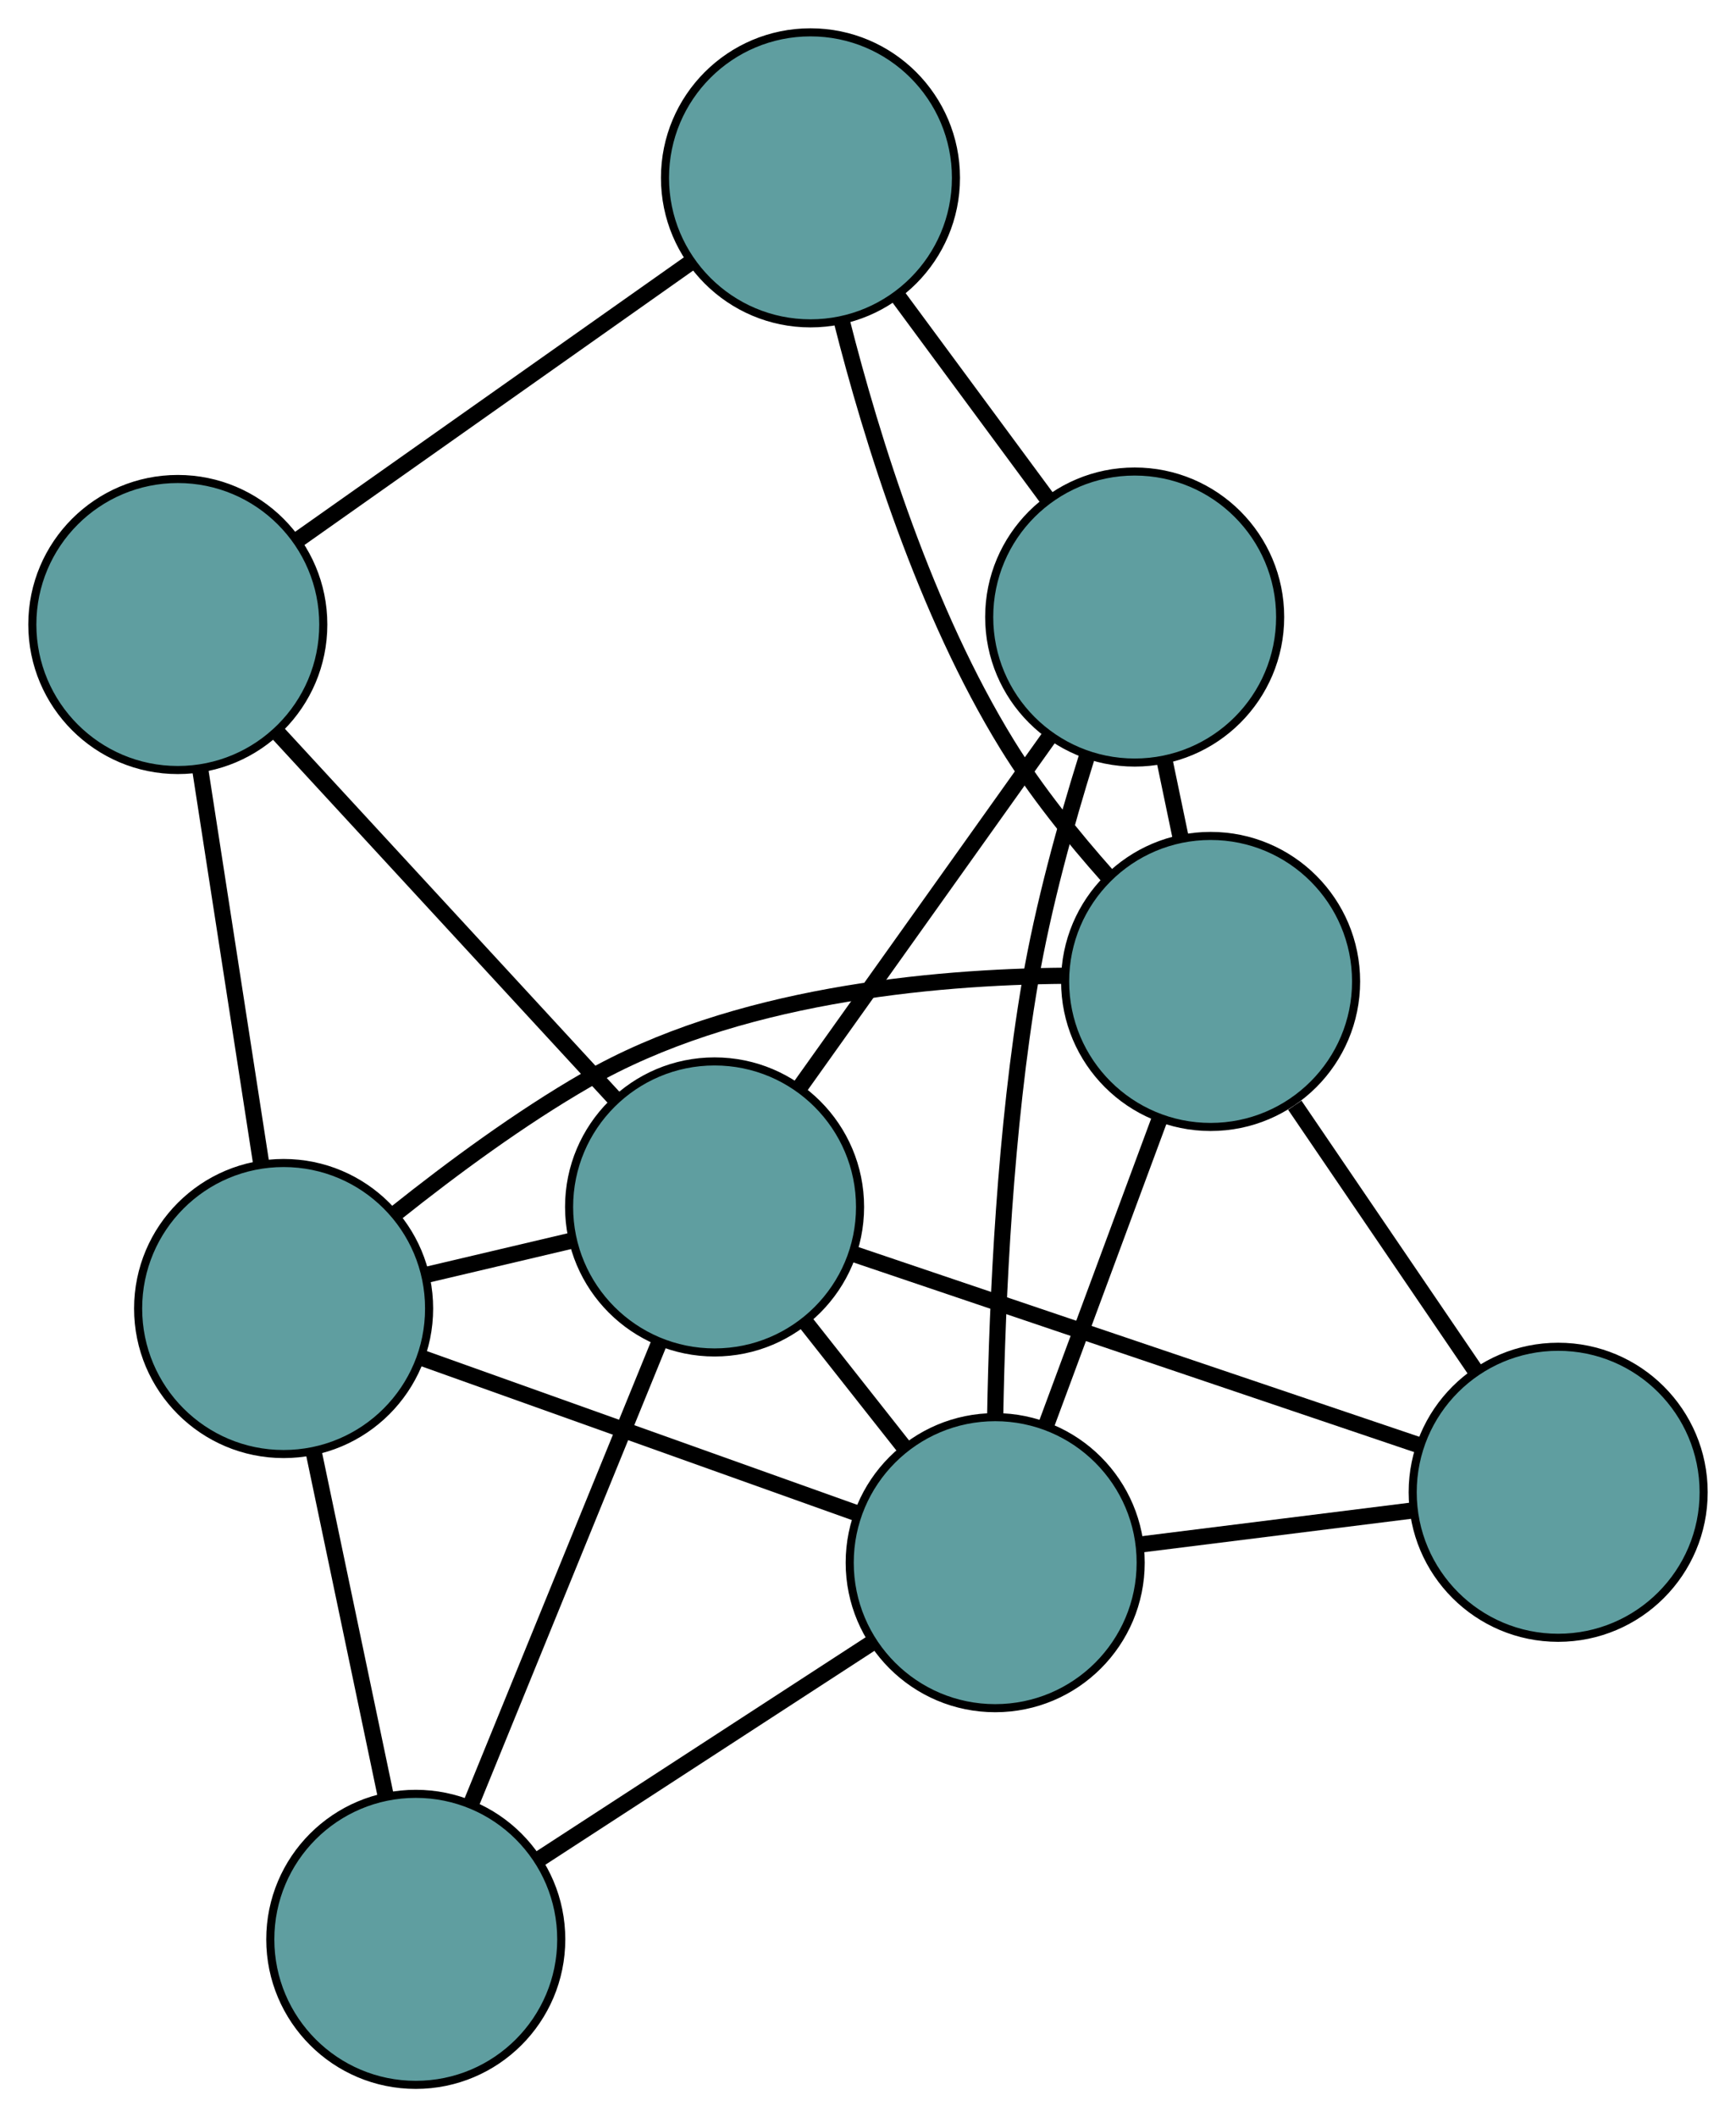 <?xml version="1.0" encoding="UTF-8" standalone="no"?>
<!DOCTYPE svg PUBLIC "-//W3C//DTD SVG 1.1//EN"
 "http://www.w3.org/Graphics/SVG/1.1/DTD/svg11.dtd">
<!-- Generated by graphviz version 2.36.0 (20140111.2315)
 -->
<!-- Title: G Pages: 1 -->
<svg width="100%" height="100%"
 viewBox="0.00 0.00 214.79 261.90" xmlns="http://www.w3.org/2000/svg" xmlns:xlink="http://www.w3.org/1999/xlink">
<g id="graph0" class="graph" transform="scale(1 1) rotate(0) translate(4 257.897)">
<title>G</title>
<!-- 0 -->
<g id="node1" class="node"><title>0</title>
<ellipse fill="cadetblue" stroke="black" cx="18" cy="-180.645" rx="18" ry="18"/>
</g>
<!-- 4 -->
<g id="node5" class="node"><title>4</title>
<ellipse fill="cadetblue" stroke="black" cx="96.277" cy="-235.897" rx="18" ry="18"/>
</g>
<!-- 0&#45;&#45;4 -->
<g id="edge1" class="edge"><title>0&#45;&#45;4</title>
<path fill="none" stroke="black" stroke-width="2" d="M32.723,-191.037C46.629,-200.853 67.382,-215.502 81.353,-225.363"/>
</g>
<!-- 5 -->
<g id="node6" class="node"><title>5</title>
<ellipse fill="cadetblue" stroke="black" cx="31.091" cy="-96.033" rx="18" ry="18"/>
</g>
<!-- 0&#45;&#45;5 -->
<g id="edge2" class="edge"><title>0&#45;&#45;5</title>
<path fill="none" stroke="black" stroke-width="2" d="M20.776,-162.701C22.998,-148.342 26.099,-128.303 28.319,-113.951"/>
</g>
<!-- 8 -->
<g id="node9" class="node"><title>8</title>
<ellipse fill="cadetblue" stroke="black" cx="84.412" cy="-108.599" rx="18" ry="18"/>
</g>
<!-- 0&#45;&#45;8 -->
<g id="edge3" class="edge"><title>0&#45;&#45;8</title>
<path fill="none" stroke="black" stroke-width="2" d="M30.492,-167.094C42.365,-154.213 60.122,-134.95 71.977,-122.09"/>
</g>
<!-- 1 -->
<g id="node2" class="node"><title>1</title>
<ellipse fill="cadetblue" stroke="black" cx="136.39" cy="-181.569" rx="18" ry="18"/>
</g>
<!-- 1&#45;&#45;4 -->
<g id="edge4" class="edge"><title>1&#45;&#45;4</title>
<path fill="none" stroke="black" stroke-width="2" d="M125.64,-196.128C119.885,-203.923 112.816,-213.497 107.056,-221.298"/>
</g>
<!-- 6 -->
<g id="node7" class="node"><title>6</title>
<ellipse fill="cadetblue" stroke="black" cx="145.785" cy="-136.492" rx="18" ry="18"/>
</g>
<!-- 1&#45;&#45;6 -->
<g id="edge5" class="edge"><title>1&#45;&#45;6</title>
<path fill="none" stroke="black" stroke-width="2" d="M140.103,-163.753C140.76,-160.603 141.443,-157.325 142.099,-154.178"/>
</g>
<!-- 7 -->
<g id="node8" class="node"><title>7</title>
<ellipse fill="cadetblue" stroke="black" cx="119.132" cy="-64.595" rx="18" ry="18"/>
</g>
<!-- 1&#45;&#45;7 -->
<g id="edge6" class="edge"><title>1&#45;&#45;7</title>
<path fill="none" stroke="black" stroke-width="2" d="M130.452,-164.221C127.863,-155.927 125.06,-145.799 123.465,-136.49 120.36,-118.373 119.392,-97.356 119.131,-82.744"/>
</g>
<!-- 1&#45;&#45;8 -->
<g id="edge7" class="edge"><title>1&#45;&#45;8</title>
<path fill="none" stroke="black" stroke-width="2" d="M125.871,-166.802C116.854,-154.142 103.929,-135.997 94.915,-123.344"/>
</g>
<!-- 2 -->
<g id="node3" class="node"><title>2</title>
<ellipse fill="cadetblue" stroke="black" cx="47.442" cy="-18" rx="18" ry="18"/>
</g>
<!-- 2&#45;&#45;5 -->
<g id="edge8" class="edge"><title>2&#45;&#45;5</title>
<path fill="none" stroke="black" stroke-width="2" d="M43.732,-35.707C41.056,-48.477 37.46,-65.642 34.787,-78.396"/>
</g>
<!-- 2&#45;&#45;7 -->
<g id="edge9" class="edge"><title>2&#45;&#45;7</title>
<path fill="none" stroke="black" stroke-width="2" d="M62.646,-27.881C74.812,-35.789 91.79,-46.824 103.95,-54.727"/>
</g>
<!-- 2&#45;&#45;8 -->
<g id="edge10" class="edge"><title>2&#45;&#45;8</title>
<path fill="none" stroke="black" stroke-width="2" d="M54.396,-35.041C61.006,-51.239 70.891,-75.462 77.49,-91.635"/>
</g>
<!-- 3 -->
<g id="node4" class="node"><title>3</title>
<ellipse fill="cadetblue" stroke="black" cx="188.787" cy="-73.303" rx="18" ry="18"/>
</g>
<!-- 3&#45;&#45;6 -->
<g id="edge11" class="edge"><title>3&#45;&#45;6</title>
<path fill="none" stroke="black" stroke-width="2" d="M178.596,-88.278C171.841,-98.205 163.003,-111.192 156.201,-121.186"/>
</g>
<!-- 3&#45;&#45;7 -->
<g id="edge12" class="edge"><title>3&#45;&#45;7</title>
<path fill="none" stroke="black" stroke-width="2" d="M170.849,-71.06C160.53,-69.77 147.601,-68.154 137.251,-66.86"/>
</g>
<!-- 3&#45;&#45;8 -->
<g id="edge13" class="edge"><title>3&#45;&#45;8</title>
<path fill="none" stroke="black" stroke-width="2" d="M171.552,-79.131C152.213,-85.671 121.023,-96.219 101.673,-102.762"/>
</g>
<!-- 4&#45;&#45;6 -->
<g id="edge14" class="edge"><title>4&#45;&#45;6</title>
<path fill="none" stroke="black" stroke-width="2" d="M100.13,-218.248C103.873,-203.472 110.492,-182.222 120.633,-165.76 124.147,-160.056 128.754,-154.342 133.063,-149.497"/>
</g>
<!-- 5&#45;&#45;6 -->
<g id="edge15" class="edge"><title>5&#45;&#45;6</title>
<path fill="none" stroke="black" stroke-width="2" d="M45.096,-107.918C51.898,-113.339 60.356,-119.584 68.546,-124.298 86.784,-134.794 111.252,-137.05 127.72,-137.197"/>
</g>
<!-- 5&#45;&#45;7 -->
<g id="edge16" class="edge"><title>5&#45;&#45;7</title>
<path fill="none" stroke="black" stroke-width="2" d="M48.067,-89.972C63.557,-84.44 86.341,-76.304 101.909,-70.745"/>
</g>
<!-- 5&#45;&#45;8 -->
<g id="edge17" class="edge"><title>5&#45;&#45;8</title>
<path fill="none" stroke="black" stroke-width="2" d="M48.847,-100.217C54.542,-101.56 60.85,-103.046 66.553,-104.39"/>
</g>
<!-- 6&#45;&#45;7 -->
<g id="edge18" class="edge"><title>6&#45;&#45;7</title>
<path fill="none" stroke="black" stroke-width="2" d="M139.469,-119.454C135.22,-107.993 129.642,-92.947 125.403,-81.511"/>
</g>
<!-- 7&#45;&#45;8 -->
<g id="edge19" class="edge"><title>7&#45;&#45;8</title>
<path fill="none" stroke="black" stroke-width="2" d="M107.763,-79.003C103.887,-83.916 99.557,-89.405 95.688,-94.308"/>
</g>
</g>
</svg>

